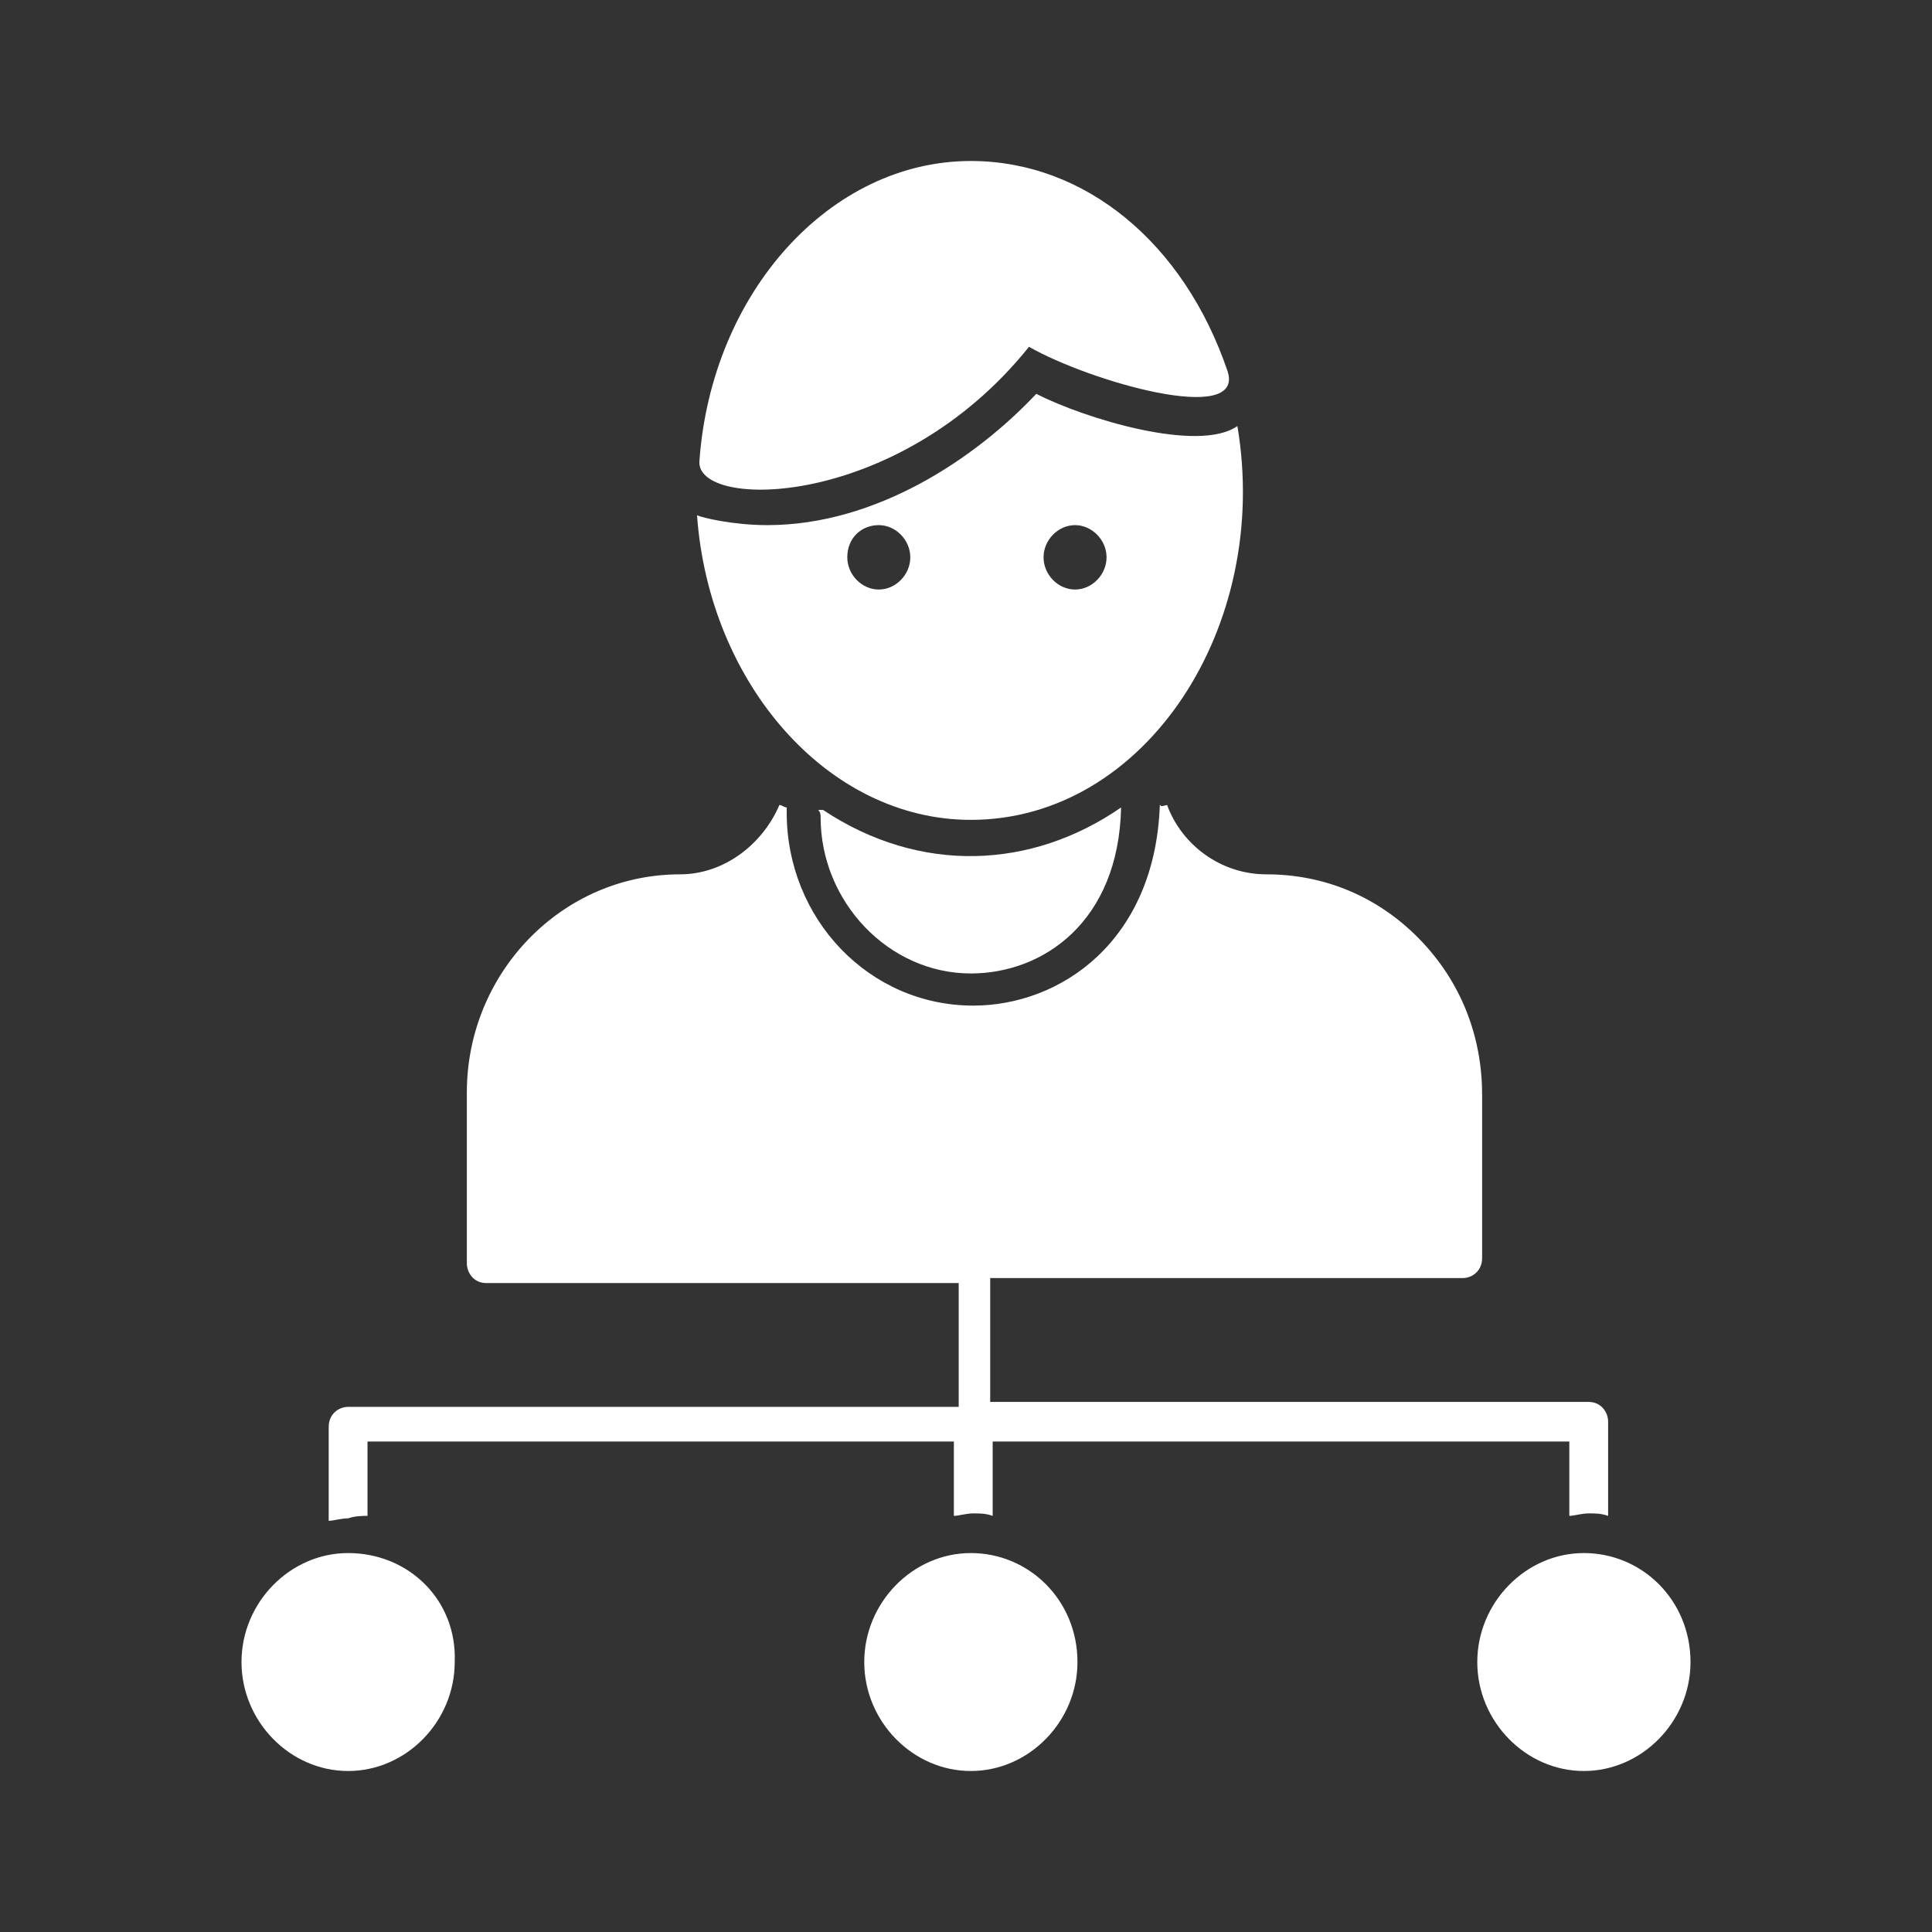 <svg width="36" height="36" viewBox="0 0 36 36" fill="none" xmlns="http://www.w3.org/2000/svg">
<rect x="0" y="0" width="36" height="36" fill="#333333" stroke="none"/>
<path d="M15.336 15.092H15.291H15.246C15.291 15.139 15.291 15.185 15.291 15.231C15.291 16.8 16.555 18.139 18.09 18.139C19.445 18.139 20.845 17.169 20.89 15.046C19.219 16.2 17.142 16.292 15.336 15.092Z" fill="white"/>
<path d="M19.174 6.462C20.303 7.108 23.192 7.938 22.876 6.923C22.064 4.523 20.212 3 18.09 3C15.472 3 13.259 5.446 13.033 8.585C12.943 9.508 16.736 9.508 19.174 6.462Z" fill="white"/>
<path d="M18.09 15.277C21.341 15.277 23.689 11.677 23.057 7.939C22.334 8.447 20.212 7.8 19.309 7.339C18.181 8.539 16.329 9.785 14.298 9.785C13.665 9.785 13.079 9.647 12.988 9.6C13.214 12.739 15.426 15.277 18.09 15.277ZM20.032 9.785C20.348 9.785 20.619 10.062 20.619 10.385C20.619 10.708 20.348 10.985 20.032 10.985C19.716 10.985 19.445 10.708 19.445 10.385C19.445 10.062 19.716 9.785 20.032 9.785ZM16.375 9.785C16.691 9.785 16.962 10.062 16.962 10.385C16.962 10.708 16.691 10.985 16.375 10.985C16.058 10.985 15.788 10.708 15.788 10.385C15.788 10.016 16.058 9.785 16.375 9.785Z" fill="white"/>
<path d="M6.848 28.246V26.861H17.774V28.246C17.864 28.246 18 28.2 18.135 28.2C18.271 28.2 18.361 28.2 18.497 28.246V26.861H29.242V28.246C29.333 28.246 29.468 28.2 29.604 28.2C29.739 28.2 29.829 28.2 29.965 28.246V26.492C29.965 26.308 29.829 26.123 29.604 26.123H18.451V23.815H27.256C27.436 23.815 27.617 23.677 27.617 23.446V20.4C27.617 19.292 27.211 18.277 26.443 17.492C25.675 16.708 24.682 16.292 23.599 16.292C22.741 16.292 22.018 15.739 21.747 15C21.567 15.046 21.657 15 21.612 15C21.522 17.538 19.761 18.738 18.135 18.738C16.194 18.738 14.659 17.123 14.659 15.139C14.659 15.092 14.659 15.046 14.659 15.046C14.614 15.046 14.568 15 14.523 15C14.207 15.739 13.485 16.292 12.672 16.292C10.46 16.292 8.699 18.139 8.699 20.354V23.538C8.699 23.723 8.834 23.908 9.06 23.908H17.864V26.215H6.487C6.306 26.215 6.125 26.354 6.125 26.585V28.338C6.216 28.338 6.351 28.292 6.487 28.292C6.622 28.246 6.757 28.246 6.848 28.246Z" fill="white"/>
<path d="M18.09 28.939C17.007 28.939 16.104 29.862 16.104 30.97C16.104 32.077 17.007 33 18.09 33C19.174 33 20.077 32.077 20.077 30.97C20.077 29.816 19.174 28.939 18.09 28.939Z" fill="white"/>
<path d="M6.487 28.939C5.403 28.939 4.5 29.862 4.5 30.969C4.5 32.077 5.403 33 6.487 33C7.57 33 8.473 32.077 8.473 30.969C8.518 29.815 7.615 28.939 6.487 28.939Z" fill="white"/>
<path d="M29.513 28.939C28.43 28.939 27.527 29.862 27.527 30.97C27.527 32.077 28.43 33 29.513 33C30.597 33 31.5 32.077 31.5 30.97C31.5 29.816 30.597 28.939 29.513 28.939Z" fill="white"/>
</svg>
